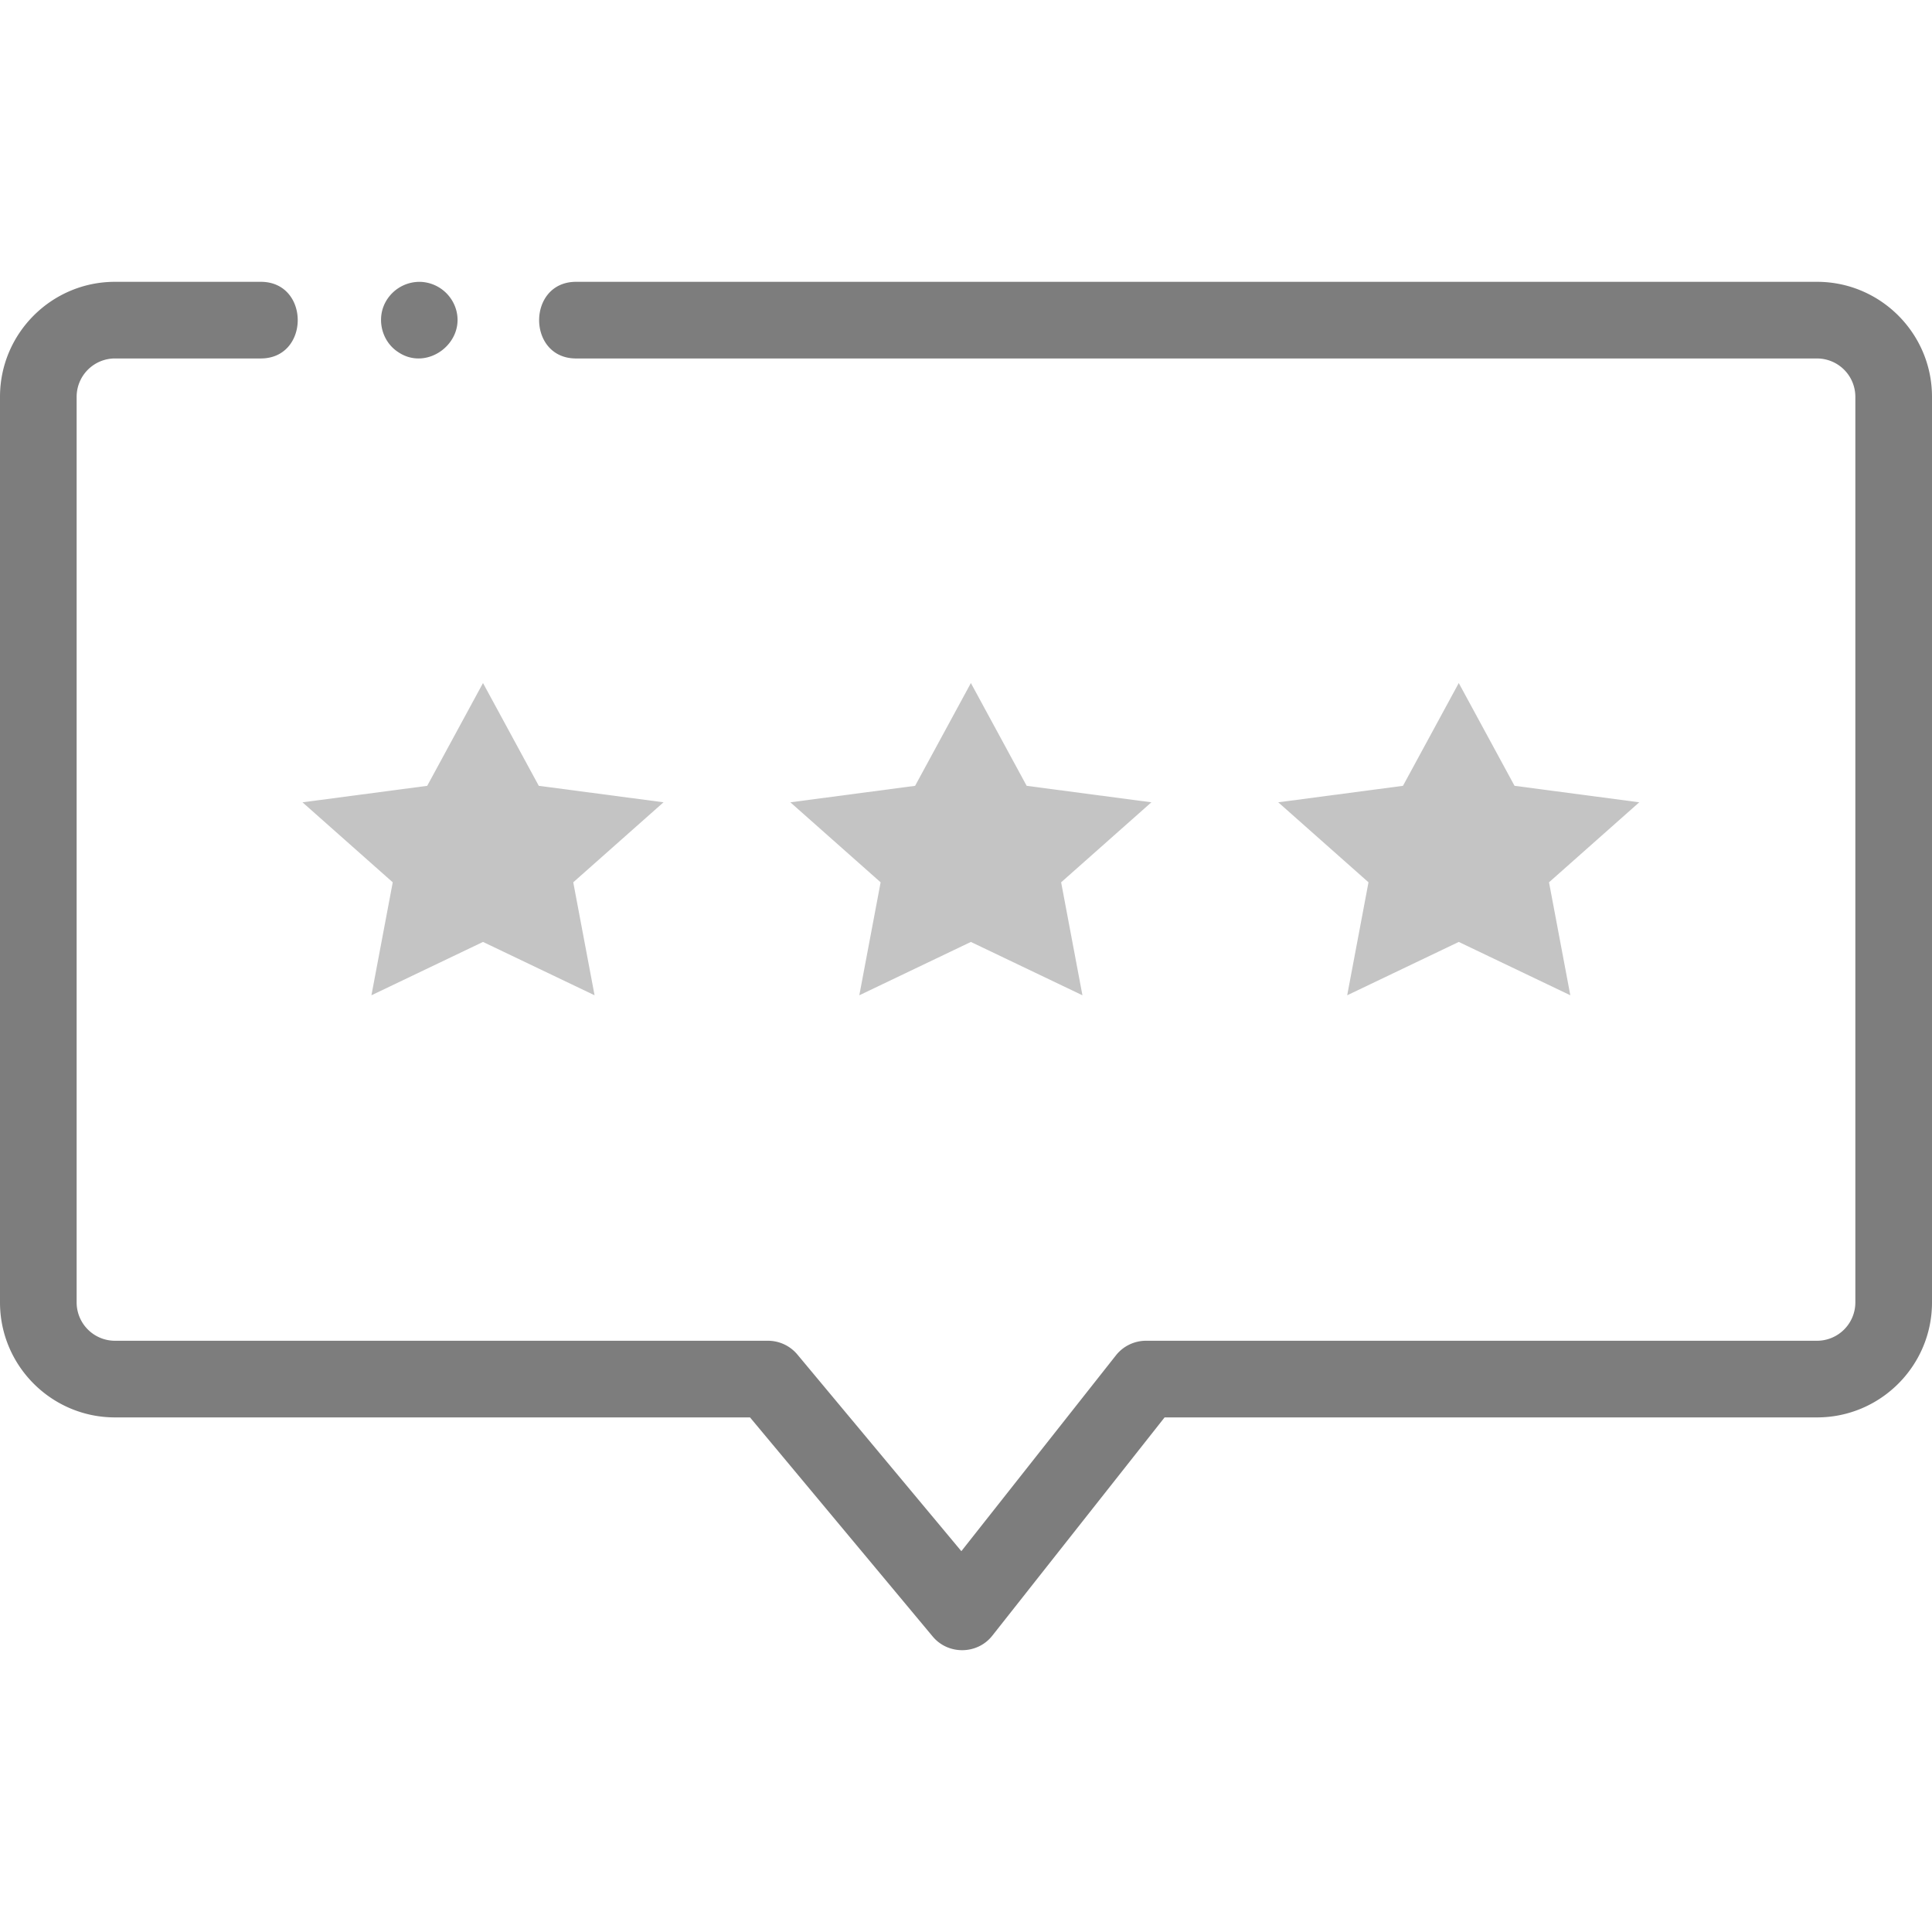 <svg width="190" height="190" viewBox="0 0 190 190" fill="none" xmlns="http://www.w3.org/2000/svg"><g clip-path="url(#a)"><path d="M178.693 27.715H56.653c-4.84 0-4.846 7.538 0 7.538h122.04a3.773 3.773 0 0 1 3.769 3.769v89.065a3.772 3.772 0 0 1-3.769 3.768h-65.99a3.771 3.771 0 0 0-2.958 1.434l-15.202 19.26-16.124-19.338a3.77 3.77 0 0 0-2.895-1.356H11.307a3.773 3.773 0 0 1-3.77-3.768V39.022a3.773 3.773 0 0 1 3.77-3.77h14.34c4.84 0 4.847-7.537 0-7.537h-14.34C5.072 27.715 0 32.787 0 39.022v89.065c0 6.234 5.072 11.306 11.307 11.306H73.76l17.968 21.551c1.518 1.82 4.385 1.782 5.854-.079l16.948-21.472h64.163c6.235 0 11.307-5.072 11.307-11.306V39.022c0-6.235-5.072-11.307-11.307-11.307z" fill="#7D7D7D"/><path d="M39.142 34.615c2.837 1.944 6.624-.88 5.72-4.135a3.799 3.799 0 0 0-3.445-2.759 3.802 3.802 0 0 0-3.699 2.408c-.621 1.615-.033 3.534 1.424 4.486z" fill="#7D7D7D"/><path fill-rule="evenodd" clip-rule="evenodd" d="M47.5 92.633L36.528 97.88l2.096-11.11-8.876-7.868 12.266-1.621L47.5 67.172l5.486 10.108 12.267 1.62-8.877 7.869 2.096 11.11L47.5 92.633zm47.98 0L84.508 97.88l2.096-11.11-8.877-7.868 12.267-1.621 5.486-10.108 5.486 10.108 12.266 1.62-8.876 7.869 2.095 11.11-10.971-5.246zm47.98 0l-10.972 5.246 2.095-11.11-8.876-7.868 12.267-1.621 5.486-10.108 5.485 10.108 12.267 1.62-8.876 7.869 2.095 11.11-10.971-5.246z" fill="#C4C4C4"/></g><defs><clipPath id="a"><path fill="#fff" d="M0 0h190v190H0z"/></clipPath></defs></svg>